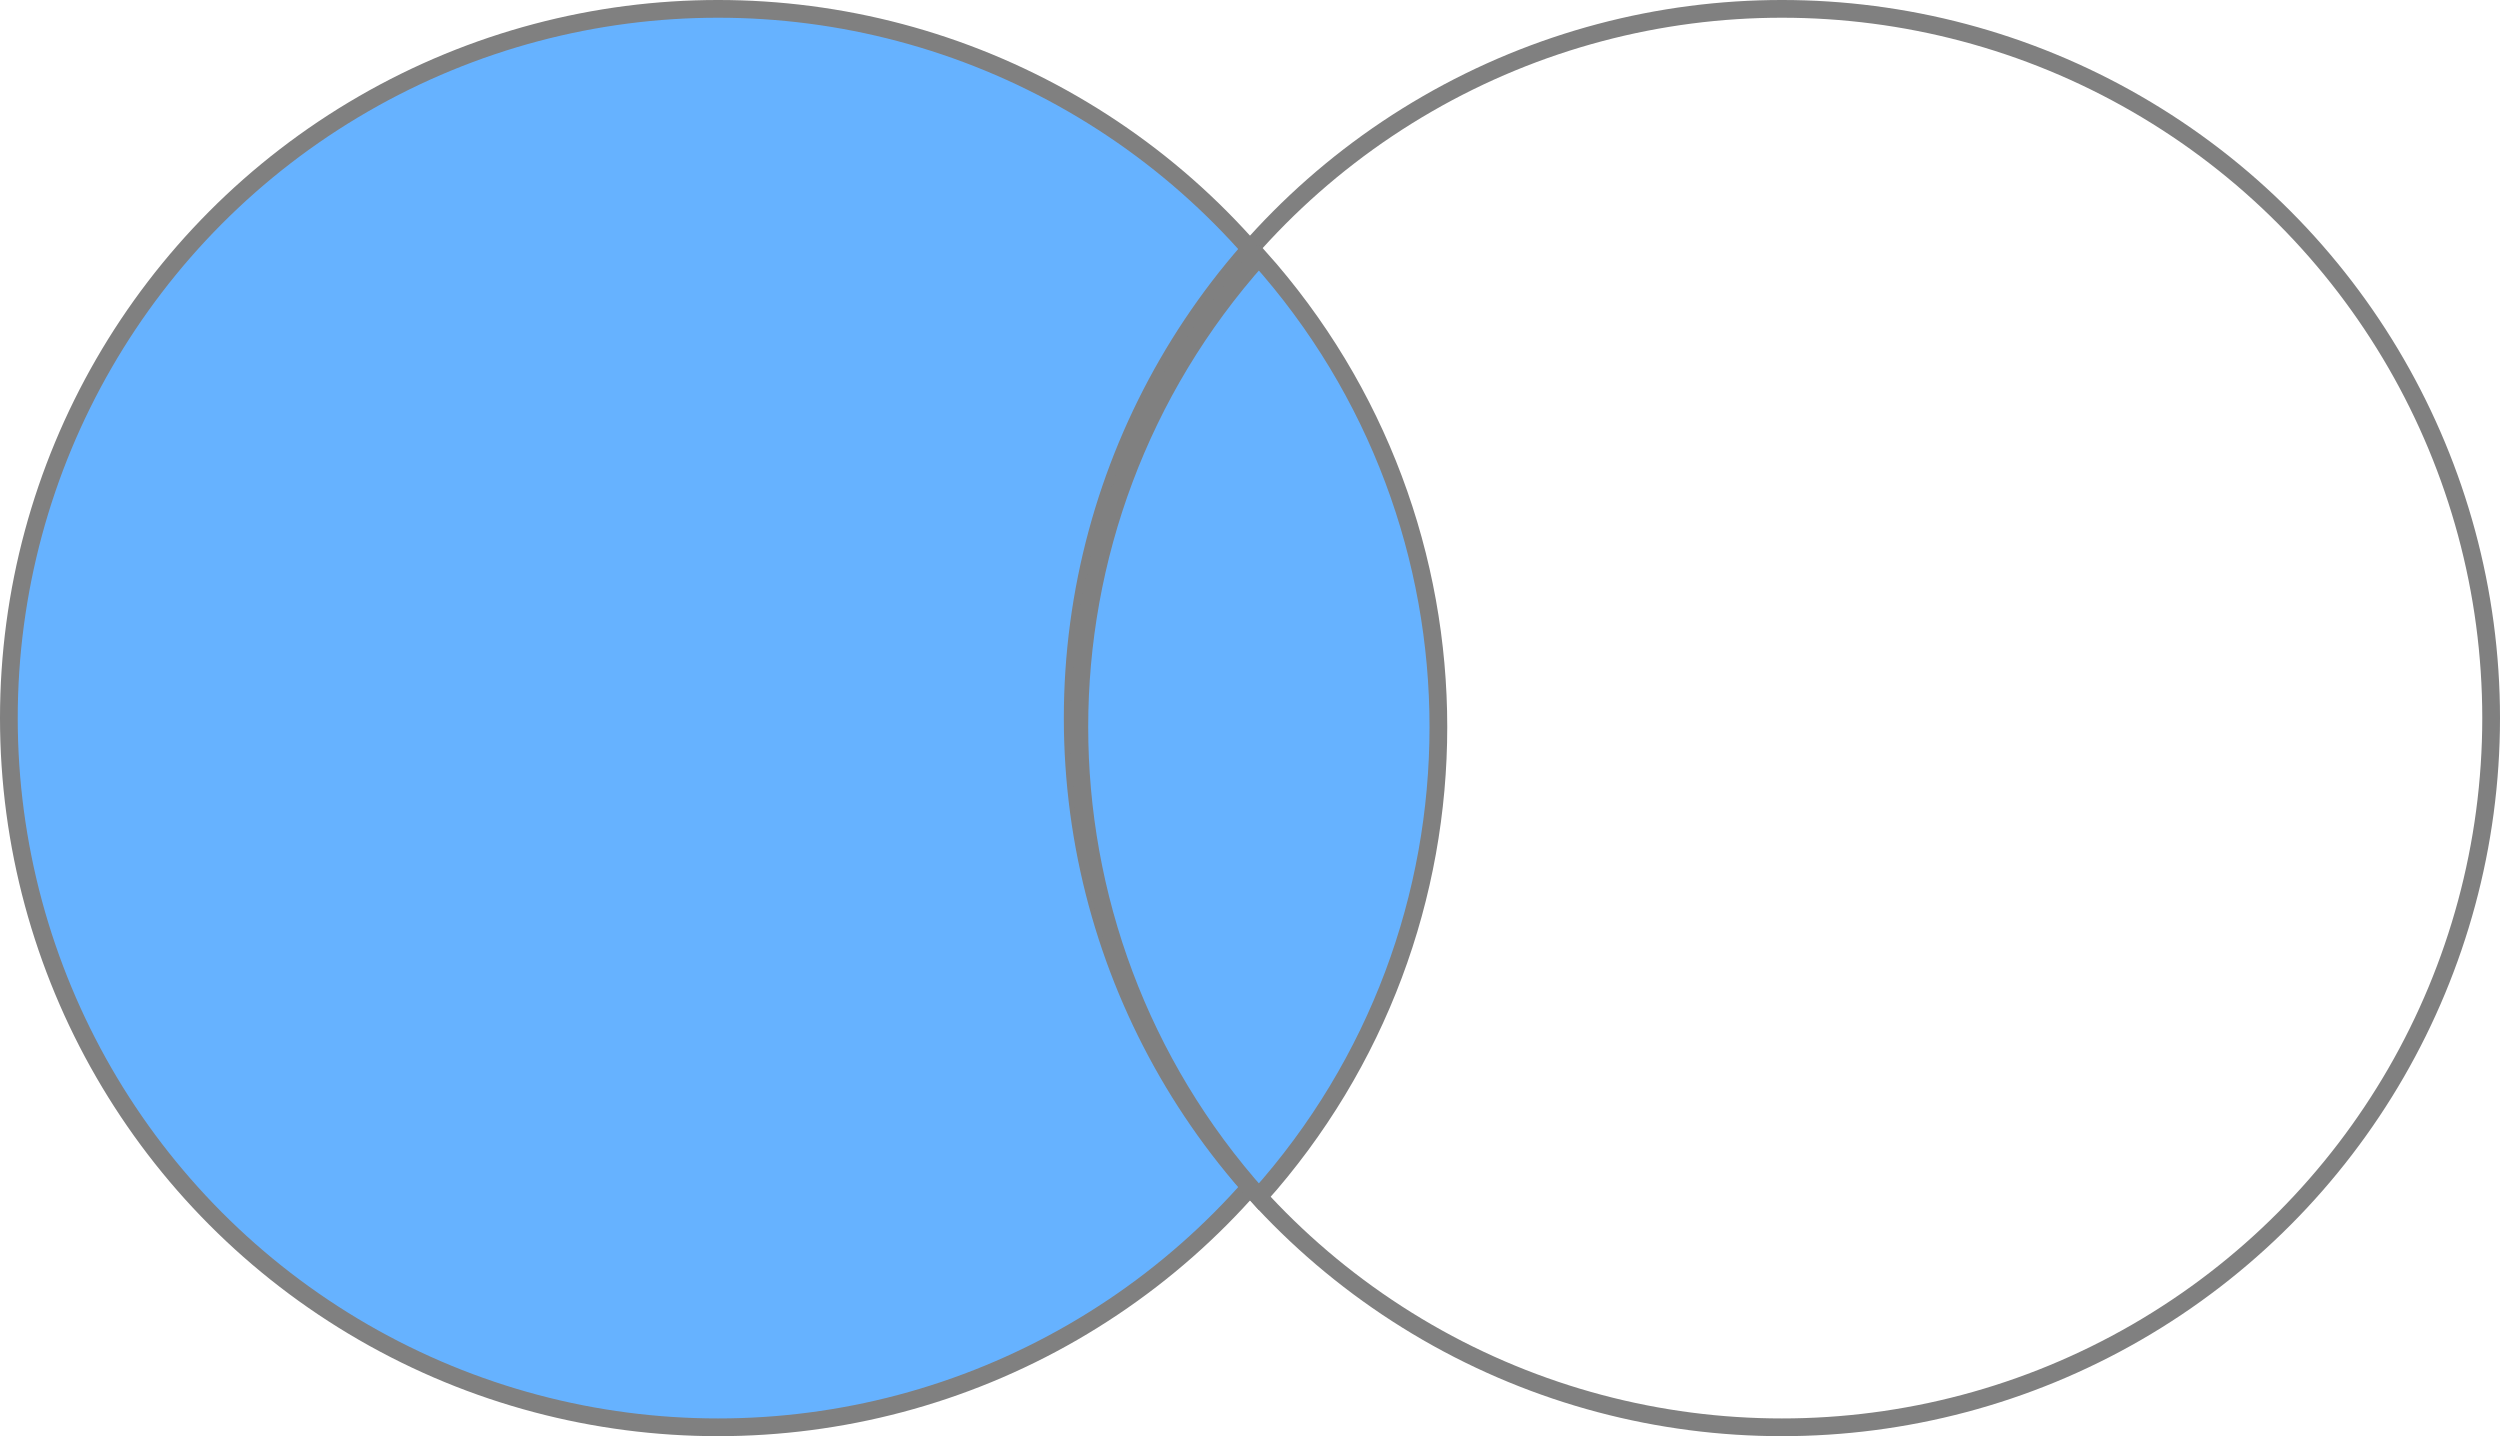 <svg host="65bd71144e" xmlns="http://www.w3.org/2000/svg" xmlns:xlink="http://www.w3.org/1999/xlink" version="1.1" width="141px" height="81px" viewBox="-0.5 -0.5 141 81" content="&lt;mxfile&gt;&lt;diagram id=&quot;xrDEUOyaAOVzCmDc1csp&quot; name=&quot;Page-1&quot;&gt;xZRNc4IwEIZ/DVcHiYq9QtVeevLQYyfCAhkDy4Qo2F/fBYLAUGs70w89mLzvZrN5NsZiflrtFM+TZwxBWo4dVhZ7tBxnbtsL+qmVS6u4D04rxEqEJqgX9uINupVGPYkQilGgRpRa5GMxwCyDQI80rhSW47AI5XjXnMcwEfYBl1P1RYQ6adX10u71JxBx0u1MJ26dAw+OscJTZvazHBY1n9ZOeZfLxBcJD7EcSGxjMV8h6naUVj7Imm2HrV23veFe61aQ6a8sMG05c3mCruKmLn3pWNACwk4Tr0yEhn3Og9opqfOkJTqVNJvTkBd524tIVED5vUhI6aNE1SRiq5XnbKkQr9AKjzBw1nb9JWdavjnRGZSGaiCZ4+wAU9DqQiHGvd4hc/WchZmXg0YaKRn0sNO4uTrxNXOPjwaG4Mc02V/RzDCDXwfp/h/IxX2Qd/DRHyuvnbSK6ydqduCFCGY5ikxD+IqU+VN+t67uT3BduWOuy8WEq+NOuS7Zt7nStH9KGm/wXrPNOw==&lt;/diagram&gt;&lt;/mxfile&gt;" style="background-color: rgb(255, 255, 255);">
    <defs/>
    <g>
        <ellipse cx="40" cy="40" rx="40" ry="40" fill="#66b2ff" stroke="#808080" pointer-events="all"/>
        <ellipse cx="100" cy="40" rx="40" ry="40" fill="none" stroke="#808080" pointer-events="all"/>
        <path d="M 70.5 14 C 57 29.09 57 51.91 70.5 67 C 84 51.91 84 29.09 70.5 14 Z" fill="#66b2ff" stroke="#808080" stroke-miterlimit="10" pointer-events="all"/>
    </g>
</svg>